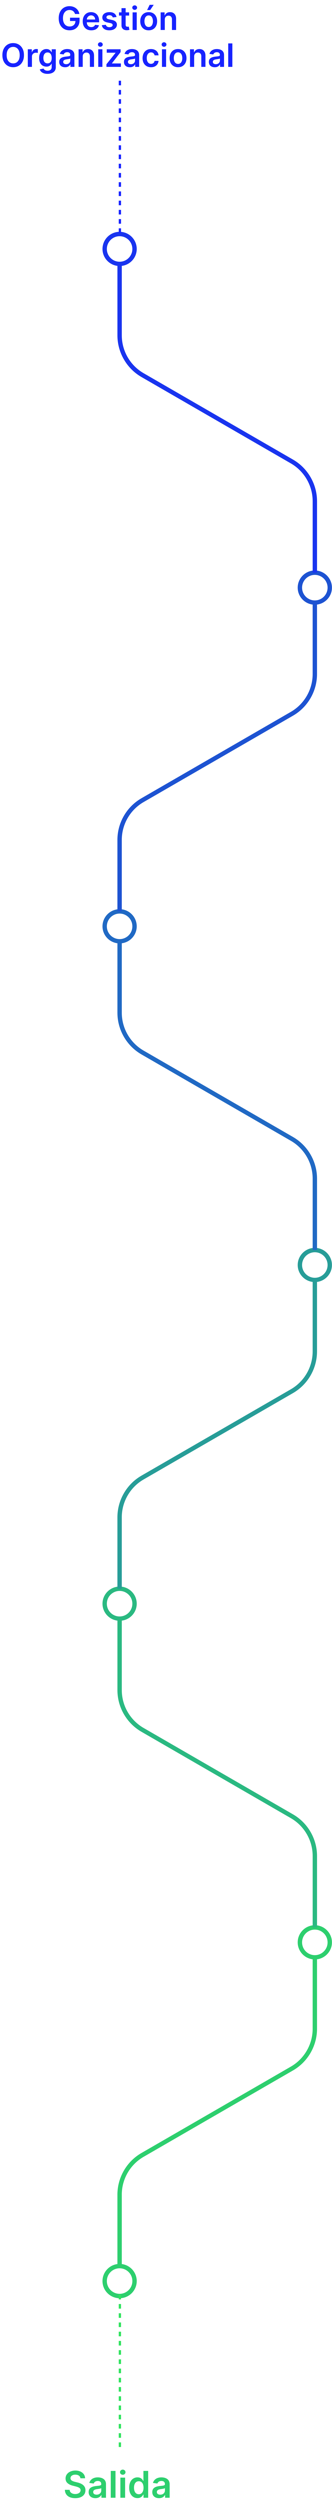 <svg width="144" height="1084" fill="none" xmlns="http://www.w3.org/2000/svg"><path d="M34.877 1074.56a1.57 1.57 0 0 0-.67-1.16c-.39-.27-.898-.41-1.523-.41-.44 0-.816.06-1.13.2-.315.13-.555.31-.722.54-.167.22-.252.48-.256.78 0 .24.055.45.165.63.114.17.267.33.46.45s.407.22.642.31c.235.08.472.15.71.21l1.091.27c.44.1.862.24 1.267.42.41.17.775.39 1.097.65.326.27.583.59.773.96.19.38.284.82.284 1.32 0 .68-.174 1.29-.523 1.8-.348.52-.852.92-1.511 1.21-.656.29-1.45.44-2.381.44-.905 0-1.691-.14-2.358-.42-.663-.28-1.182-.69-1.557-1.23-.37-.54-.572-1.19-.602-1.97h2.074c.03.41.155.74.375 1.01s.505.47.858.61c.356.13.754.2 1.193.2.458 0 .86-.07 1.204-.21.349-.14.622-.33.819-.58.197-.25.297-.54.3-.87-.003-.31-.092-.56-.266-.75-.174-.2-.419-.37-.733-.5-.31-.14-.674-.26-1.091-.37l-1.324-.34c-.958-.24-1.716-.62-2.273-1.12-.553-.5-.83-1.17-.83-2 0-.69.186-1.29.558-1.8.375-.52.884-.92 1.528-1.2.644-.29 1.373-.44 2.188-.44.825 0 1.549.15 2.17.44a3.55 3.55 0 0 1 1.472 1.18c.356.51.54 1.09.55 1.74h-2.028Zm6.487 8.62c-.552 0-1.05-.1-1.494-.3-.44-.2-.788-.5-1.045-.89-.254-.39-.38-.87-.38-1.44 0-.49.09-.9.272-1.22.182-.32.43-.58.744-.77.315-.2.669-.34 1.063-.44.397-.1.808-.18 1.233-.22.51-.06.926-.1 1.244-.14.318-.05.55-.12.693-.21.148-.09.222-.24.222-.44v-.03c0-.43-.127-.76-.381-.99-.254-.24-.62-.36-1.097-.36-.503 0-.903.11-1.199.33-.291.22-.488.48-.59.78l-1.92-.27c.15-.53.4-.98.75-1.33a3.29 3.29 0 0 1 1.278-.81c.503-.18 1.06-.27 1.67-.27.42 0 .84.05 1.256.15.416.1.797.26 1.142.49.344.22.621.52.83.91.211.39.317.87.317 1.45v5.84h-1.977v-1.2h-.068a2.541 2.541 0 0 1-1.375 1.19 3.53 3.53 0 0 1-1.188.19Zm.535-1.52c.413 0 .77-.08 1.073-.24.303-.17.536-.39.7-.66.166-.27.25-.57.25-.89v-1.03c-.065.05-.175.1-.33.15-.152.04-.322.08-.512.12l-.562.09c-.186.03-.347.05-.483.07-.307.04-.581.11-.824.2-.242.1-.434.23-.574.4-.14.17-.21.38-.21.65 0 .38.138.66.415.86.276.19.629.28 1.057.28Zm8.198-10.3V1083h-2.056v-11.64h2.056Zm2.115 11.64v-8.73h2.057v8.73h-2.056Zm1.035-9.97c-.326 0-.606-.1-.841-.32a1.04 1.04 0 0 1-.352-.79c0-.31.117-.57.352-.79.235-.22.515-.33.84-.33.33 0 .61.11.841.33.235.22.353.48.353.79 0 .31-.118.57-.352.79-.232.22-.512.32-.841.32Zm6.376 10.12c-.685 0-1.3-.17-1.84-.53-.543-.35-.97-.86-1.285-1.53-.314-.67-.471-1.48-.471-2.44 0-.97.159-1.79.477-2.46.322-.67.755-1.17 1.3-1.51a3.302 3.302 0 0 1 1.825-.52c.511 0 .932.09 1.261.26.33.17.591.38.784.62.193.24.343.46.45.68h.084v-4.36h2.063V1083h-2.023v-1.38h-.125c-.106.22-.26.44-.46.68-.2.24-.466.44-.796.6-.33.17-.744.25-1.244.25Zm.574-1.68c.435 0 .807-.12 1.114-.36.306-.24.54-.57.698-.99.16-.42.24-.92.24-1.48 0-.57-.08-1.06-.24-1.48-.155-.41-.386-.74-.693-.97-.303-.23-.676-.34-1.12-.34-.457 0-.84.12-1.147.35-.307.24-.538.57-.693.99-.155.42-.233.9-.233 1.45 0 .54.078 1.03.233 1.46.16.42.392.76.699 1 .31.24.691.37 1.142.37Zm8.777 1.71c-.553 0-1.051-.1-1.494-.3-.44-.2-.788-.5-1.046-.89-.254-.39-.38-.87-.38-1.44 0-.49.09-.9.272-1.22.182-.32.43-.58.745-.77.314-.2.668-.34 1.062-.44.398-.1.809-.18 1.233-.22.511-.06.926-.1 1.244-.14.319-.05.55-.12.694-.21.147-.09.221-.24.221-.44v-.03c0-.43-.127-.76-.38-.99-.254-.24-.62-.36-1.097-.36-.504 0-.904.11-1.2.33-.29.22-.488.48-.59.78l-1.92-.27c.151-.53.401-.98.75-1.33a3.29 3.29 0 0 1 1.278-.81c.504-.18 1.06-.27 1.67-.27.42 0 .84.05 1.256.15.417.1.797.26 1.142.49.345.22.621.52.83.91.212.39.318.87.318 1.45v5.84h-1.977v-1.2h-.069a2.541 2.541 0 0 1-1.375 1.19 3.53 3.53 0 0 1-1.187.19Zm.534-1.52c.413 0 .77-.08 1.074-.24.303-.17.536-.39.699-.66.166-.27.25-.57.25-.89v-1.03c-.065.05-.175.1-.33.15-.151.04-.322.08-.511.12l-.563.09c-.185.03-.346.05-.483.07a3.76 3.76 0 0 0-.824.2c-.242.1-.433.23-.573.4-.14.17-.21.38-.21.65 0 .38.138.66.414.86.277.19.629.28 1.057.28ZM44.453 989.044c0-4.1 3.332-7.433 7.427-7.433 4.096 0 7.428 3.337 7.428 7.433 0 4.101-3.332 7.437-7.428 7.437-4.1 0-7.427-3.332-7.427-7.437Zm12.957 0c0-3.051-2.482-5.536-5.53-5.536-3.047 0-5.529 2.485-5.529 5.536 0 3.051 2.482 5.536 5.53 5.536 3.047.005 5.529-2.48 5.529-5.536Z" fill="#2DCF6E"/><path d="M52 995v67" stroke="#30E35E" stroke-dasharray="2 2"/><path d="M52.824 951.582c0-6.748 3.626-13.031 9.457-16.402l64.819-37.467c6.419-3.71 10.404-10.625 10.404-18.049v-30.13c3.64-.475 6.472-3.565 6.472-7.341 0-4.101-3.332-7.437-7.428-7.437-4.095 0-7.427 3.336-7.427 7.437 0 3.78 2.837 6.871 6.485 7.341v30.13c0 6.744-3.626 13.031-9.458 16.402L61.33 933.533c-6.42 3.71-10.405 10.625-10.405 18.049v30.969h1.899v-30.969Zm78.2-109.385c0-3.051 2.482-5.536 5.529-5.536 3.047 0 5.529 2.485 5.529 5.536 0 3.052-2.482 5.537-5.529 5.537a5.539 5.539 0 0 1-5.529-5.537Z" fill="#2DCF6E"/><path d="M137.509 804.74c0-7.42-3.985-14.339-10.404-18.049l-64.819-37.467c-5.831-3.372-9.457-9.659-9.457-16.402v-30.131c3.643-.469 6.48-3.565 6.48-7.34 0-4.101-3.332-7.433-7.427-7.433-4.096 0-7.428 3.337-7.428 7.433 0 3.775 2.832 6.866 6.476 7.34v30.135c0 7.42 3.986 14.339 10.405 18.045l64.818 37.466c5.832 3.372 9.458 9.659 9.458 16.403v30.969h1.898V804.74Zm-91.16-109.394c0-3.051 2.48-5.536 5.528-5.536 3.047 0 5.53 2.485 5.53 5.536 0 3.052-2.482 5.537-5.53 5.537-3.047.004-5.529-2.481-5.529-5.537Z" fill="#2AB981"/><path d="M52.824 657.889c0-6.744 3.626-13.03 9.457-16.402L127.1 604.02c6.419-3.71 10.404-10.629 10.404-18.049v-30.135c3.64-.474 6.472-3.565 6.472-7.34 0-4.101-3.332-7.437-7.428-7.437-4.095 0-7.427 3.336-7.427 7.437 0 3.775 2.837 6.871 6.485 7.34v30.135c0 6.744-3.626 13.031-9.458 16.403L61.33 639.84c-6.42 3.71-10.405 10.625-10.405 18.049v30.969h1.899v-30.969Zm78.2-109.389c0-3.051 2.482-5.536 5.529-5.536 3.047 0 5.529 2.485 5.529 5.536 0 3.051-2.482 5.536-5.529 5.536-3.047 0-5.529-2.485-5.529-5.536Z" fill="#279D98"/><path d="M137.509 511.041c0-7.419-3.985-14.338-10.404-18.048l-64.819-37.467c-5.831-3.372-9.457-9.659-9.457-16.402v-30.135c3.643-.47 6.48-3.565 6.48-7.341 0-4.1-3.332-7.437-7.427-7.437-4.096 0-7.428 3.337-7.428 7.437 0 3.776 2.832 6.867 6.476 7.341v30.135c0 7.424 3.986 14.338 10.405 18.048l64.818 37.467c5.832 3.372 9.458 9.659 9.458 16.402v30.969h1.898v-30.969Zm-91.16-109.388c0-3.052 2.48-5.537 5.528-5.537 3.047 0 5.53 2.485 5.53 5.537 0 3.051-2.482 5.536-5.53 5.536-3.047 0-5.529-2.485-5.529-5.536Z" fill="#2069C4"/><path d="M52.824 364.177c0-6.744 3.626-13.031 9.457-16.403l64.819-37.466c6.419-3.71 10.404-10.629 10.404-18.049v-30.122c3.64-.474 6.472-3.565 6.472-7.34 0-4.101-3.332-7.438-7.428-7.438-4.095 0-7.427 3.337-7.427 7.438 0 3.775 2.837 6.87 6.485 7.34v30.118c0 6.743-3.626 13.03-9.458 16.402L61.33 346.124c-6.42 3.709-10.405 10.624-10.405 18.048v30.987h1.899v-30.982Zm78.2-109.376c0-3.051 2.482-5.536 5.529-5.536 3.047 0 5.529 2.485 5.529 5.536 0 3.051-2.482 5.536-5.529 5.536-3.047 0-5.529-2.485-5.529-5.536Z" fill="#1D53D2"/><path d="M137.509 217.33c0-7.42-3.985-14.334-10.404-18.049l-64.819-37.467c-5.831-3.371-9.457-9.658-9.457-16.402V115.29c3.643-.469 6.48-3.564 6.48-7.34 0-4.101-3.332-7.437-7.427-7.437-4.096 0-7.428 3.336-7.428 7.437 0 3.776 2.832 6.866 6.476 7.34v30.122c0 7.42 3.986 14.339 10.405 18.049l64.818 37.467c5.832 3.371 9.458 9.658 9.458 16.402v30.987h1.898V217.33Zm-91.16-109.376c0-3.051 2.48-5.536 5.528-5.536 3.047 0 5.53 2.485 5.53 5.536 0 3.052-2.482 5.536-5.53 5.536-3.047 0-5.529-2.484-5.529-5.536Z" fill="#1934EF"/><path d="M52 101V34" stroke="#1723FF" stroke-dasharray="2 2"/><path d="M32.54 6.07a2.634 2.634 0 0 0-.343-.721 2.217 2.217 0 0 0-.517-.552 2.085 2.085 0 0 0-.686-.343c-.258-.08-.54-.12-.845-.12-.547 0-1.034.138-1.461.413-.428.275-.764.68-1.01 1.213-.242.53-.363 1.177-.363 1.94 0 .768.121 1.42.363 1.953.242.534.579.94 1.01 1.218.43.275.93.413 1.501.413.517 0 .965-.1 1.342-.299.382-.199.675-.48.88-.845.206-.368.309-.799.309-1.292l.417.064h-2.764V7.67h4.131v1.223c0 .872-.185 1.626-.556 2.262a3.804 3.804 0 0 1-1.532 1.472c-.65.341-1.395.512-2.237.512-.938 0-1.761-.21-2.47-.631-.707-.424-1.259-1.026-1.656-1.805-.395-.782-.592-1.71-.592-2.784 0-.822.116-1.556.348-2.202a4.765 4.765 0 0 1 .984-1.646 4.19 4.19 0 0 1 1.482-1.034 4.717 4.717 0 0 1 1.85-.358c.563 0 1.088.083 1.575.249.488.162.92.394 1.298.696A3.783 3.783 0 0 1 34.42 6.07h-1.88Zm7.05 7.08c-.767 0-1.428-.16-1.985-.478a3.233 3.233 0 0 1-1.277-1.362c-.299-.59-.448-1.285-.448-2.083 0-.786.15-1.475.448-2.069a3.383 3.383 0 0 1 1.262-1.392c.54-.334 1.175-.502 1.905-.502.47 0 .914.076 1.332.229.42.149.792.381 1.114.696.324.315.58.716.765 1.203.186.484.279 1.06.279 1.73v.552h-6.26V8.461h4.535a1.936 1.936 0 0 0-.224-.92 1.627 1.627 0 0 0-.612-.641 1.719 1.719 0 0 0-.904-.234c-.368 0-.692.09-.97.269a1.85 1.85 0 0 0-.651.696c-.153.285-.23.598-.234.94v1.058c0 .444.081.825.244 1.144.162.315.39.556.68.726.292.165.634.248 1.025.248.262 0 .499-.036.71-.11.213-.075.397-.187.553-.332.155-.146.273-.327.353-.542l1.68.189a2.62 2.62 0 0 1-.606 1.163 2.957 2.957 0 0 1-1.134.766c-.46.179-.988.268-1.58.268Zm10.953-5.768-1.64.18a1.318 1.318 0 0 0-.245-.468 1.21 1.21 0 0 0-.457-.353 1.666 1.666 0 0 0-.706-.134c-.374 0-.69.08-.944.243-.252.163-.377.373-.373.632a.66.66 0 0 0 .243.541c.17.14.448.254.836.343l1.302.279c.723.156 1.26.403 1.61.74.356.339.535.781.538 1.328-.004.48-.144.905-.423 1.273-.275.364-.658.65-1.148.855-.49.205-1.054.308-1.69.308-.935 0-1.688-.195-2.258-.586-.57-.395-.91-.943-1.019-1.646l1.755-.17c.08.346.249.606.507.781.259.176.595.264 1.01.264.427 0 .77-.088 1.029-.264.261-.175.392-.392.392-.65 0-.22-.084-.4-.253-.543-.166-.142-.425-.252-.776-.328l-1.302-.273c-.733-.153-1.275-.41-1.626-.77-.351-.366-.525-.826-.522-1.383-.003-.47.124-.878.383-1.223.262-.348.625-.617 1.089-.805.467-.193 1.005-.289 1.615-.289.895 0 1.6.19 2.113.572.517.381.837.896.96 1.546Zm5.461-2.018v1.392h-4.39V5.364h4.39Zm-3.306-1.83h1.8v7.17c0 .241.036.427.109.556a.59.59 0 0 0 .298.258c.123.047.259.07.408.07.113 0 .215-.008.308-.025a2.72 2.72 0 0 0 .219-.045l.303 1.407a4.01 4.01 0 0 1-.412.11c-.176.04-.392.063-.647.07a2.935 2.935 0 0 1-1.218-.204 1.896 1.896 0 0 1-.86-.706c-.209-.319-.311-.716-.308-1.194V3.534ZM57.509 13V5.364h1.8V13h-1.8Zm.905-8.72a1.05 1.05 0 0 1-.736-.284.913.913 0 0 1-.308-.69c0-.272.103-.503.308-.692a1.04 1.04 0 0 1 .736-.288c.288 0 .534.096.736.288.205.19.308.42.308.691a.913.913 0 0 1-.308.691 1.039 1.039 0 0 1-.736.284Zm6.076 8.87c-.745 0-1.391-.165-1.938-.493a3.342 3.342 0 0 1-1.273-1.377c-.298-.59-.448-1.28-.448-2.068 0-.79.15-1.48.448-2.074a3.335 3.335 0 0 1 1.273-1.382c.547-.328 1.193-.492 1.938-.492.746 0 1.393.164 1.94.492.546.329.969.79 1.267 1.382.302.594.453 1.285.453 2.074 0 .789-.151 1.478-.453 2.068a3.31 3.31 0 0 1-1.268 1.377c-.546.328-1.193.492-1.939.492Zm.01-1.443c.405 0 .743-.11 1.015-.333.271-.225.474-.527.606-.905a3.71 3.71 0 0 0 .204-1.262c0-.468-.068-.89-.204-1.268a2.007 2.007 0 0 0-.606-.91c-.272-.225-.61-.338-1.014-.338-.415 0-.76.113-1.035.338a2.04 2.04 0 0 0-.611.91 3.81 3.81 0 0 0-.199 1.268c0 .464.066.885.199 1.262.136.378.34.68.611.905.276.222.62.333 1.035.333Zm-.7-7.348 1.113-2.272h1.76L65.147 4.36h-1.348Zm7.677 4.167V13h-1.8V5.364h1.72V6.66h.09c.175-.427.456-.767.84-1.019.388-.252.867-.378 1.437-.378.527 0 .986.113 1.377.338.394.226.7.552.915.98.218.427.326.946.323 1.556V13h-1.8V8.416c0-.51-.132-.91-.398-1.198-.261-.288-.624-.432-1.088-.432-.315 0-.595.07-.84.208a1.448 1.448 0 0 0-.572.592c-.136.258-.204.572-.204.94ZM10.393 23.909c0 1.097-.206 2.037-.617 2.819-.407.779-.964 1.375-1.67 1.79-.703.414-1.5.621-2.391.621-.892 0-1.69-.207-2.397-.621-.702-.418-1.26-1.016-1.67-1.795-.408-.782-.612-1.72-.612-2.814 0-1.097.204-2.035.612-2.814.41-.782.968-1.38 1.67-1.795.706-.414 1.505-.621 2.397-.621.891 0 1.688.207 2.39.621.707.415 1.264 1.013 1.671 1.795.411.78.617 1.717.617 2.814Zm-1.855 0c0-.772-.12-1.423-.363-1.954-.238-.533-.57-.936-.994-1.208a2.635 2.635 0 0 0-1.466-.413c-.554 0-1.043.138-1.467.413-.424.272-.757.675-1 1.208-.238.53-.357 1.182-.357 1.954s.119 1.425.358 1.959c.242.53.575.933.999 1.208.424.272.913.408 1.466.408.554 0 1.043-.136 1.467-.408.424-.275.756-.678.994-1.208.242-.534.363-1.187.363-1.959ZM12.057 29v-7.636h1.745v1.272h.08c.139-.44.377-.78.716-1.019a1.97 1.97 0 0 1 1.168-.363c.1 0 .21.005.333.015.126.007.23.018.313.035v1.655a1.894 1.894 0 0 0-.363-.07 3.34 3.34 0 0 0-.472-.034 1.82 1.82 0 0 0-.885.214c-.259.14-.462.333-.612.582a1.64 1.64 0 0 0-.223.86V29h-1.8Zm8.557 3.023c-.646 0-1.201-.088-1.665-.264-.464-.172-.837-.404-1.119-.696a2.41 2.41 0 0 1-.586-.97l1.62-.392c.073.15.18.297.319.442.139.15.326.272.561.368.239.1.539.15.9.15.51 0 .933-.125 1.268-.373.335-.246.502-.65.502-1.213v-1.447h-.09a2.556 2.556 0 0 1-.407.572c-.176.195-.41.36-.701.492-.288.132-.651.199-1.089.199a3.137 3.137 0 0 1-1.596-.413c-.474-.278-.851-.693-1.133-1.243-.279-.553-.418-1.246-.418-2.078 0-.839.14-1.546.418-2.123.282-.58.661-1.02 1.138-1.317a2.926 2.926 0 0 1 1.596-.453c.448 0 .816.076 1.104.229.291.149.523.33.696.542.172.209.303.406.393.591h.099v-1.262h1.775v7.76c0 .653-.156 1.194-.468 1.621-.311.428-.737.747-1.277.96-.54.212-1.154.318-1.84.318Zm.015-4.544c.381 0 .706-.093.975-.279.268-.185.472-.452.611-.8.14-.348.209-.766.209-1.253 0-.48-.07-.901-.209-1.263-.136-.361-.338-.641-.606-.84-.266-.202-.592-.303-.98-.303-.4 0-.736.104-1.004.313-.268.209-.47.495-.607.86a3.484 3.484 0 0 0-.203 1.233c0 .467.068.877.203 1.228.14.348.343.62.612.815.272.193.605.289 1 .289Zm7.612 1.675c-.484 0-.92-.086-1.308-.258a2.134 2.134 0 0 1-.915-.776c-.222-.341-.333-.762-.333-1.263 0-.43.08-.787.239-1.069.16-.281.376-.507.651-.676.275-.169.585-.296.93-.383.348-.09.708-.154 1.079-.194.447-.046.81-.087 1.089-.124.278-.04.48-.1.606-.179.13-.083.194-.21.194-.383v-.03c0-.374-.111-.664-.333-.87-.222-.205-.542-.308-.96-.308-.44 0-.79.097-1.049.289a1.43 1.43 0 0 0-.517.68l-1.68-.238c.133-.464.351-.852.656-1.163.305-.315.678-.55 1.119-.706a4.28 4.28 0 0 1 1.462-.239c.367 0 .734.043 1.098.13a3.09 3.09 0 0 1 1 .427c.301.196.543.462.725.8.186.338.279.761.279 1.268V29h-1.73v-1.049h-.06c-.11.212-.264.411-.462.597-.196.182-.443.33-.741.442-.295.11-.642.164-1.04.164Zm.467-1.322c.361 0 .675-.072.94-.214a1.58 1.58 0 0 0 .611-.577c.146-.238.219-.499.219-.78v-.9a.847.847 0 0 1-.288.13 4.11 4.11 0 0 1-.448.104c-.166.03-.33.056-.492.079l-.423.06a3.145 3.145 0 0 0-.72.179c-.213.082-.38.198-.503.348-.122.146-.183.334-.183.566 0 .332.12.582.362.751.242.17.55.254.925.254Zm7.174-3.306V29h-1.8v-7.636h1.72v1.297h.09c.176-.427.456-.767.84-1.019.388-.252.867-.378 1.437-.378.527 0 .986.113 1.377.338.395.226.7.552.915.98.219.427.326.946.323 1.556V29h-1.8v-4.584c0-.51-.132-.91-.397-1.198-.262-.288-.625-.433-1.09-.433-.314 0-.594.07-.84.21a1.447 1.447 0 0 0-.571.59c-.136.26-.204.573-.204.94ZM42.614 29v-7.636h1.8V29h-1.8Zm.905-8.72a1.05 1.05 0 0 1-.736-.284.913.913 0 0 1-.309-.69c0-.272.103-.503.309-.692a1.04 1.04 0 0 1 .736-.288c.288 0 .533.096.735.288.206.19.309.42.309.691a.913.913 0 0 1-.309.691 1.038 1.038 0 0 1-.735.284ZM46.165 29v-1.143l3.937-4.937v-.065h-3.808v-1.491h6.01v1.228l-3.748 4.852v.065h3.878V29h-6.27Zm10.158.154c-.484 0-.92-.086-1.308-.258a2.134 2.134 0 0 1-.915-.776c-.222-.341-.333-.762-.333-1.263 0-.43.08-.787.24-1.069.158-.281.375-.507.65-.676.275-.169.585-.296.93-.383.348-.09.708-.154 1.079-.194.447-.046.81-.087 1.089-.124.278-.04.48-.1.606-.179.13-.083.194-.21.194-.383v-.03c0-.374-.111-.664-.333-.87-.222-.205-.542-.308-.96-.308-.44 0-.79.097-1.049.289a1.43 1.43 0 0 0-.517.68l-1.68-.238c.133-.464.351-.852.656-1.163.305-.315.678-.55 1.119-.706.44-.16.928-.239 1.462-.239.367 0 .734.043 1.098.13a3.09 3.09 0 0 1 1 .427c.301.196.543.462.725.8.186.338.279.761.279 1.268V29h-1.73v-1.049h-.06c-.11.212-.264.411-.462.597-.196.182-.443.33-.741.442-.295.11-.642.164-1.04.164Zm.467-1.322c.361 0 .675-.072.94-.214a1.58 1.58 0 0 0 .611-.577 1.47 1.47 0 0 0 .219-.78v-.9a.846.846 0 0 1-.288.13c-.133.039-.282.074-.448.104-.166.03-.33.056-.492.079l-.422.06a3.142 3.142 0 0 0-.721.179c-.212.082-.38.198-.503.348-.122.146-.184.334-.184.566 0 .332.121.582.363.751.242.17.55.254.925.254Zm8.705 1.317c-.762 0-1.416-.167-1.963-.502a3.353 3.353 0 0 1-1.258-1.387c-.292-.593-.438-1.276-.438-2.048 0-.776.15-1.46.448-2.054a3.34 3.34 0 0 1 1.263-1.392c.546-.334 1.193-.502 1.939-.502.62 0 1.168.115 1.645.343.48.226.864.546 1.148.96.285.41.448.891.488 1.442h-1.72a1.644 1.644 0 0 0-.498-.92c-.258-.249-.605-.373-1.039-.373-.368 0-.69.1-.97.298-.278.196-.495.477-.65.845-.153.368-.23.81-.23 1.323 0 .52.077.968.23 1.342.152.371.366.658.64.86.28.2.606.299.98.299.265 0 .502-.05.711-.15.212-.102.39-.25.532-.442.143-.192.24-.426.293-.701h1.72a2.999 2.999 0 0 1-.477 1.437c-.275.414-.65.739-1.123.974-.474.232-1.03.348-1.67.348Zm4.75-.149v-7.636h1.8V29h-1.8Zm.904-8.72a1.05 1.05 0 0 1-.736-.284.914.914 0 0 1-.308-.69c0-.272.103-.503.308-.692a1.04 1.04 0 0 1 .736-.288c.289 0 .534.096.736.288.206.19.308.42.308.691a.913.913 0 0 1-.308.691 1.038 1.038 0 0 1-.736.284Zm6.077 8.87c-.746 0-1.392-.165-1.94-.493a3.343 3.343 0 0 1-1.272-1.377c-.298-.59-.447-1.28-.447-2.068 0-.79.149-1.48.447-2.073a3.335 3.335 0 0 1 1.273-1.383c.547-.328 1.193-.492 1.939-.492s1.392.164 1.939.492c.547.328.97.79 1.267 1.383.302.593.453 1.284.453 2.073 0 .788-.15 1.478-.453 2.068a3.31 3.31 0 0 1-1.267 1.377c-.547.328-1.193.492-1.94.492Zm.01-1.443c.404 0 .742-.11 1.014-.333.272-.225.474-.527.606-.904a3.71 3.71 0 0 0 .204-1.263c0-.468-.068-.89-.204-1.268a2.006 2.006 0 0 0-.606-.91c-.272-.225-.61-.338-1.014-.338-.415 0-.76.113-1.034.338a2.041 2.041 0 0 0-.612.91 3.81 3.81 0 0 0-.199 1.268c0 .464.067.885.2 1.262.135.378.339.68.61.905.276.222.62.333 1.035.333Zm6.976-3.181V29h-1.8v-7.636h1.72v1.297h.09c.176-.427.456-.767.84-1.019.388-.252.867-.378 1.437-.378.527 0 .986.113 1.377.338.395.226.7.552.915.98.219.427.327.946.323 1.556V29h-1.8v-4.584c0-.51-.132-.91-.397-1.198-.262-.288-.625-.433-1.089-.433-.315 0-.595.07-.84.21a1.448 1.448 0 0 0-.572.59c-.136.26-.204.573-.204.94Zm8.93 4.628c-.485 0-.92-.086-1.308-.258a2.134 2.134 0 0 1-.915-.776c-.222-.341-.333-.762-.333-1.263 0-.43.08-.787.238-1.069.16-.281.377-.507.652-.676.275-.169.585-.296.93-.383.347-.09.707-.154 1.078-.194.448-.046.81-.087 1.089-.124.278-.04.48-.1.607-.179.129-.083.193-.21.193-.383v-.03c0-.374-.11-.664-.333-.87-.222-.205-.542-.308-.96-.308-.44 0-.79.097-1.048.289a1.43 1.43 0 0 0-.517.68l-1.68-.238c.132-.464.35-.852.656-1.163.305-.315.677-.55 1.118-.706.441-.16.928-.239 1.462-.239.368 0 .734.043 1.099.13a3.09 3.09 0 0 1 .999.427c.302.196.543.462.726.8.185.338.278.761.278 1.268V29h-1.73v-1.049h-.06c-.109.212-.263.411-.462.597-.196.182-.443.33-.74.442-.296.11-.642.164-1.04.164Zm.467-1.322c.36 0 .674-.072.94-.214a1.58 1.58 0 0 0 .61-.577c.146-.238.22-.499.22-.78v-.9a.848.848 0 0 1-.289.13 4.11 4.11 0 0 1-.447.104c-.166.03-.33.056-.493.079l-.422.06a3.145 3.145 0 0 0-.721.179c-.212.082-.38.198-.502.348-.123.146-.184.334-.184.566 0 .332.12.582.363.751.242.17.55.254.925.254Zm7.174-9.014V29h-1.8V18.818h1.8Z" fill="#1723FF"/></svg>